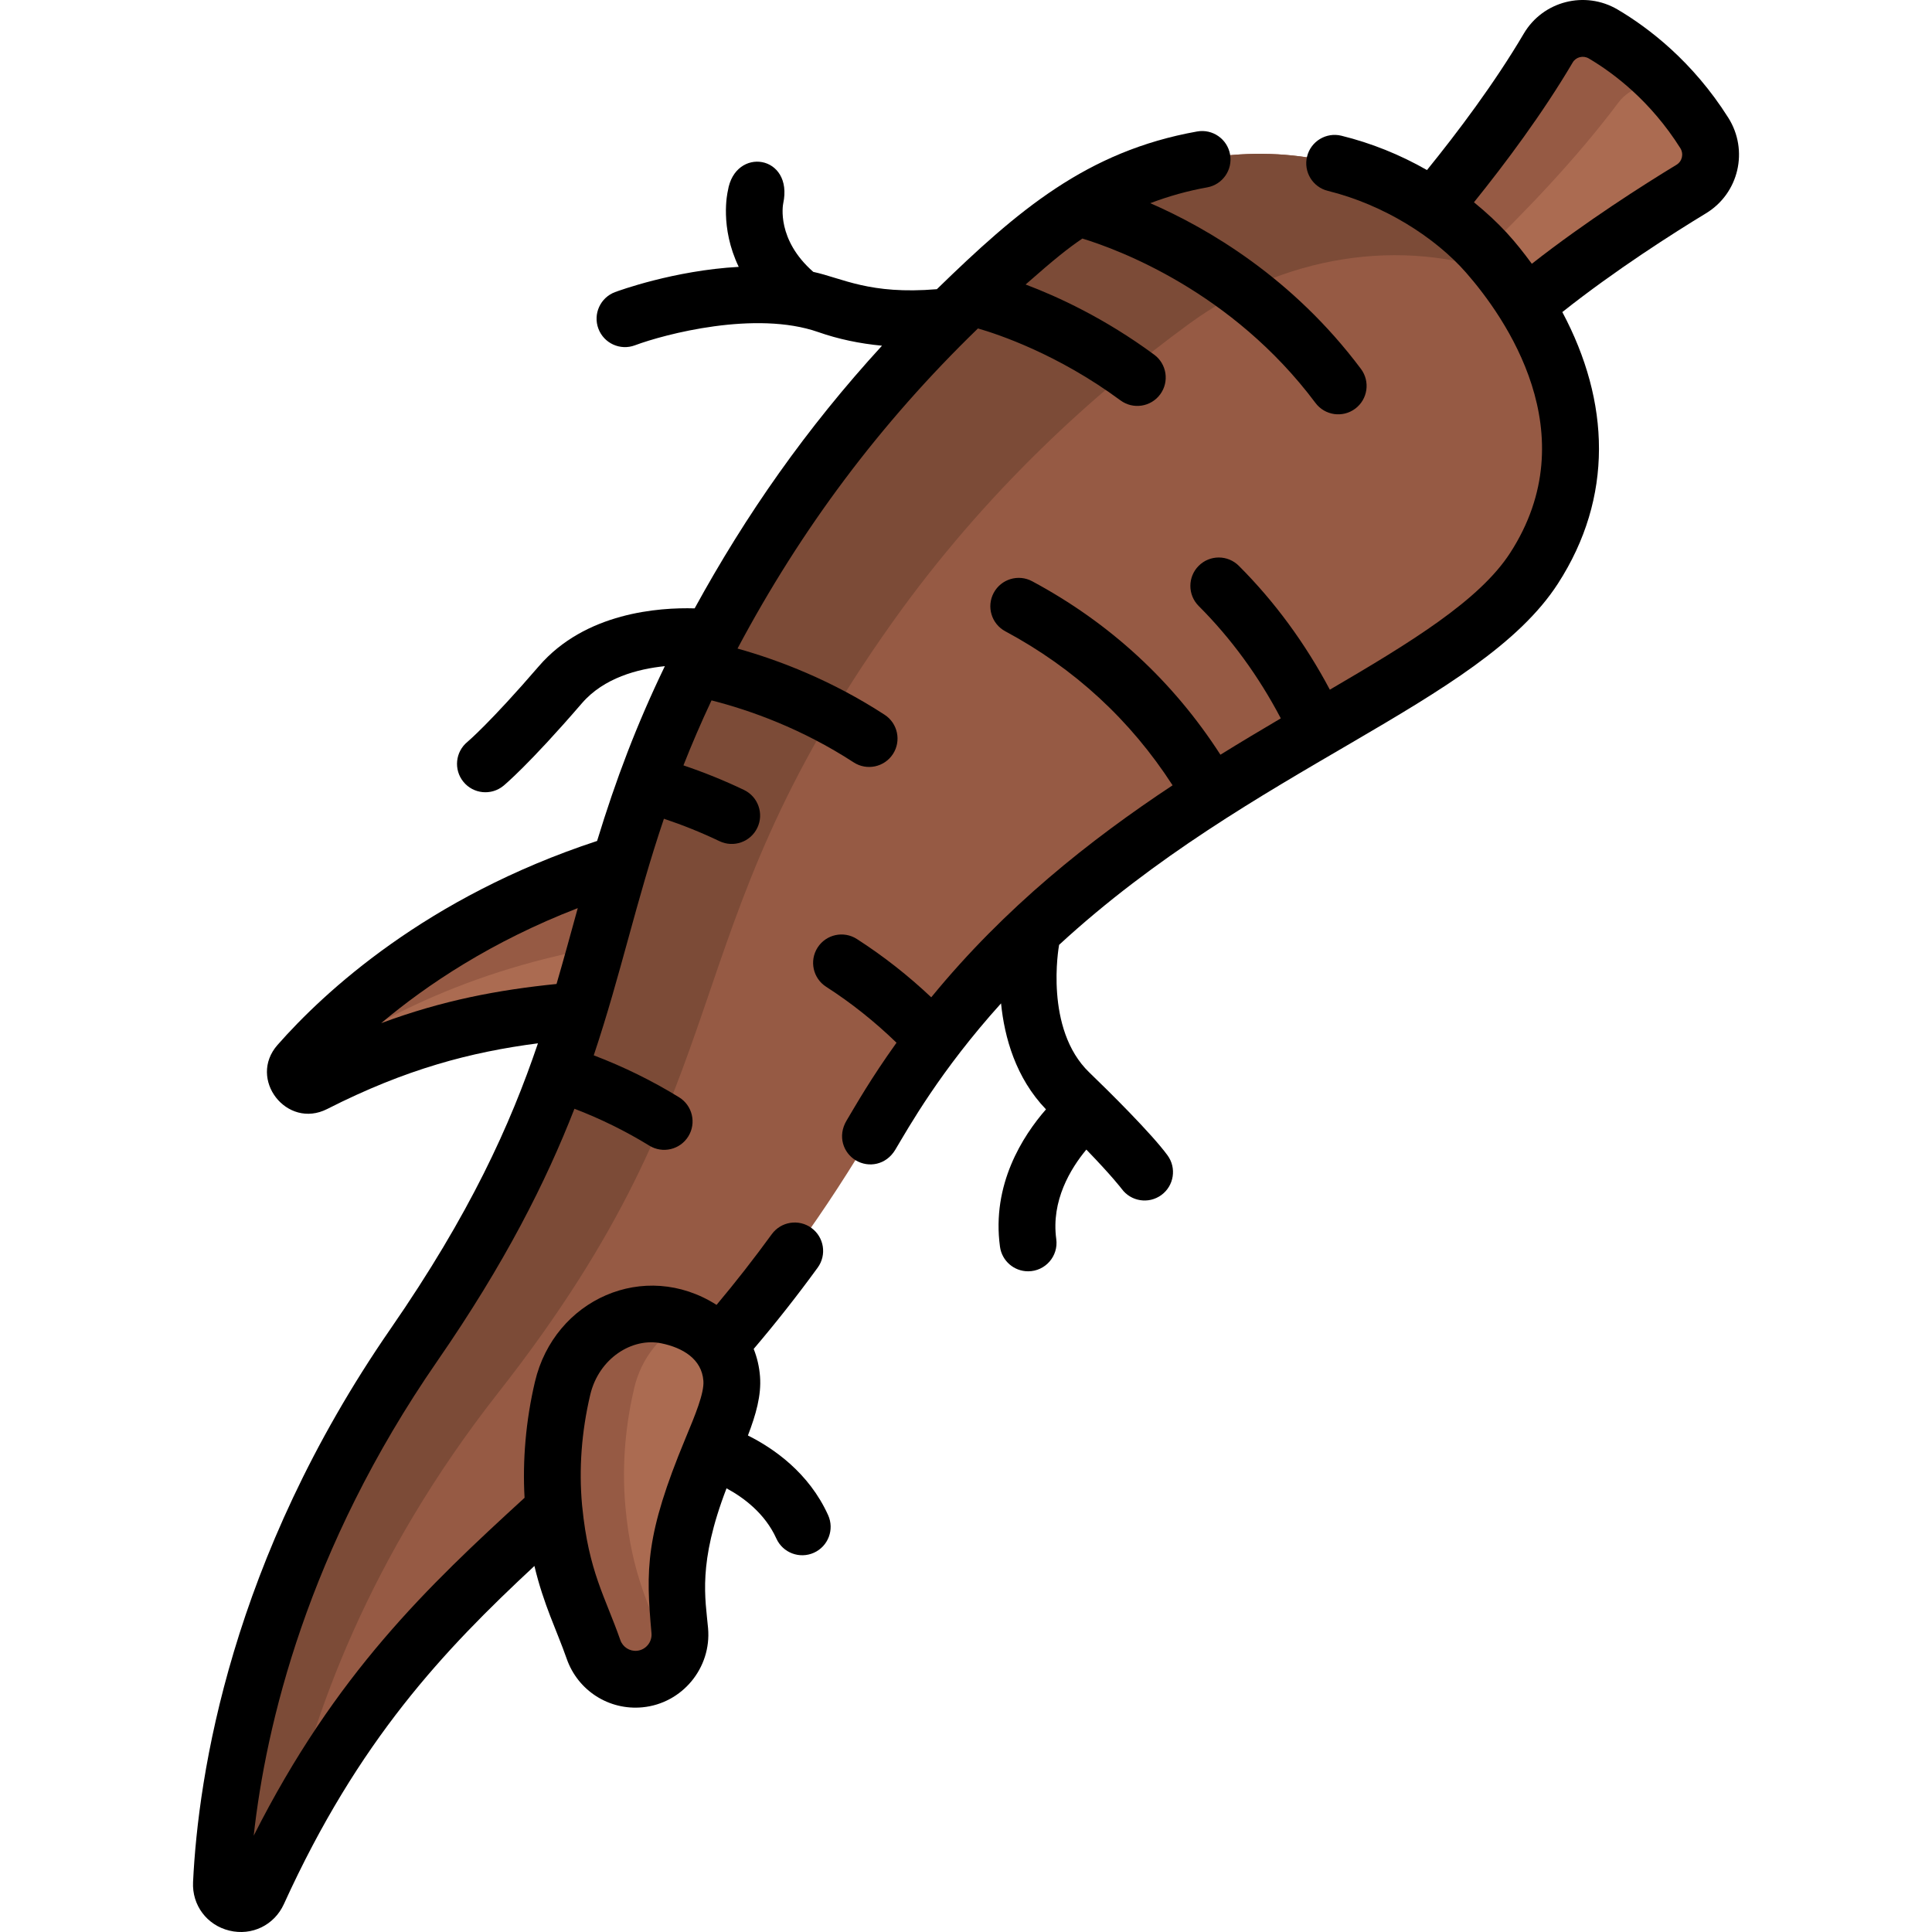 <svg id="Capa_1" enable-background="new 0 0 510.26 510.26" height="512" viewBox="0 0 510.26 510.26" width="512" xmlns="http://www.w3.org/2000/svg"><g><g><g><path d="m450.075 35.326c-8.74-13.732-19.498-21.915-27.204-26.437-5.139-3.015-11.794-1.36-14.825 3.746-9.343 15.743-21.436 31.223-30.995 42.568 4.87 3.283 9.528 7.15 13.894 11.649.033.04.088.106.121.146.608.773 5.678 6.072 10.906 14.429 15.548-12.958 33.93-24.656 44.596-31.088 5.207-3.14 6.761-9.9 3.507-15.013z" fill="#ab6b51"/></g><g><path d="m391.067 66.998c.028.036.076.092.123.147 11.063-10.623 25.027-25.067 36.264-40.079 3.193-4.266 8.892-5.565 13.593-3.47-6.411-6.945-12.985-11.662-18.175-14.707-5.139-3.015-11.794-1.36-14.825 3.746-9.343 15.743-21.436 31.223-30.995 42.568 4.87 3.283 9.529 7.15 13.894 11.649.033.041.087.106.121.146z" fill="#965a44"/></g><g><path d="m83.067 286.092c27.784-13.952 49.161-17.529 70.58-19.339 4.013-13.056 7.2-25.646 11.154-38.832-45.411 13.837-72.598 37.988-85.876 52.896-2.502 2.811.764 6.972 4.142 5.275z" fill="#ab6b51"/></g><path d="m79.391 283.528c14.093-10.744 40.345-26.542 79.089-33.403 2.054-7.339 4.063-14.674 6.322-22.203-45.411 13.837-72.598 37.988-85.876 52.896-1.075 1.207-1.082 2.661-.477 3.796.219-.395.522-.766.942-1.086z" fill="#965a44"/><g><path d="m392.247 66.261c-.033-.039-.086-.104-.119-.144-33.335-34.595-83.838-32.035-117.694-4.023-23.987 19.847-50.984 47.347-73.543 83.536-54.93 88.118-30.294 120.804-91.551 209.423-40.443 58.507-49.431 112.396-50.871 142.263-.269 5.574 7.359 7.424 9.671 2.345 23.059-50.666 49.458-74.891 78.161-101.139l43.687-43.351c13.611-15.536 27.574-34.197 41.801-58.481 52.794-90.114 148.561-108.362 173.354-146.719 27.121-41.957-11.174-81.503-12.896-83.71z" fill="#965a44"/></g><path d="m131.585 367.835c66.526-84.735 43.92-118.857 104.1-203.476 24.716-34.753 53.333-60.562 78.481-78.916 24.376-17.791 55.861-23.119 83.291-12.872-2.758-3.61-4.838-5.833-5.21-6.31-.033-.039-.086-.104-.119-.144-33.335-34.595-83.838-32.035-117.694-4.023-23.987 19.847-50.984 47.347-73.543 83.536-54.93 88.118-30.294 120.804-91.551 209.423-40.443 58.507-49.431 112.396-50.871 142.263-.269 5.574 7.359 7.424 9.671 2.345 2.538-5.576 5.118-10.815 7.736-15.789 6.485-30.466 21.473-72.43 55.709-116.037z" fill="#7c4b37"/><g><path d="m175.962 347.271c-.014-.003-.029-.006-.042-.01-13.481-2.117-24.478 7.123-27.34 19.272-2.028 8.607-3.425 19.464-2.328 31.528 1.669 18.349 6.659 26.478 10.493 37.447 1.787 5.113 6.834 8.346 12.225 7.82 6.434-.628 11.129-6.328 10.557-12.767-.104-1.167-.228-2.364-.374-3.593-3.499-29.458 15.057-50.013 14.093-62.95-1.057-14.212-16.637-16.56-17.284-16.747z" fill="#ab6b51"/></g><path d="m175.68 435.508c-3.834-10.969-8.824-19.098-10.493-37.447-1.098-12.063.3-22.92 2.328-31.528 1.838-7.8 7.031-14.394 14.08-17.561-2.961-1.241-5.385-1.63-5.632-1.702-.014-.003-.029-.006-.042-.01-13.481-2.117-24.478 7.123-27.34 19.272-2.028 8.607-3.425 19.464-2.328 31.528 1.669 18.349 6.659 26.478 10.493 37.447 1.787 5.113 6.834 8.346 12.225 7.82 3.468-.338 6.42-2.158 8.325-4.765-.672-.917-1.225-1.937-1.616-3.054z" fill="#965a44"/></g><g><path d="m456.456 31.093c-9.422-14.911-21.08-23.762-29.2-28.561-8.614-5.091-19.731-2.272-24.813 6.35-7.751 13.154-17.575 26.18-25.564 36.031-7.097-4.056-14.688-7.12-22.595-9.066-4.016-.992-8.085 1.468-9.074 5.49-.99 4.021 1.468 8.085 5.49 9.074 14.779 3.638 28.35 12.28 36.52 21.617 10.299 11.769 31.996 42.489 11.633 73.991-8.131 12.579-26.269 23.637-47.628 36.13-6.504-12.241-14.552-23.23-24.037-32.711-2.93-2.93-7.679-2.929-10.606.003-2.928 2.929-2.927 7.678.003 10.606 8.566 8.563 15.833 18.532 21.688 29.679-5.207 3.064-10.54 6.25-15.948 9.6-12.504-19.401-29.191-34.801-49.724-45.814-3.648-1.958-8.196-.584-10.154 3.064-1.958 3.65-.586 8.196 3.064 10.154 18.234 9.78 33.06 23.452 44.178 40.677-21.841 14.459-44.201 32.128-63.74 55.991-6.109-5.769-12.69-10.932-19.647-15.402-3.485-2.238-8.126-1.229-10.364 2.257-2.238 3.485-1.228 8.125 2.257 10.364 6.607 4.243 12.831 9.206 18.582 14.777-6.874 9.611-10.642 16.289-13.183 20.542-2.473 4.143-.858 8.559 2.444 10.532 3.356 2.004 8.001 1.246 10.432-2.838 3.514-5.874 11.83-20.808 27.915-38.629.903 9 3.882 19.677 11.866 27.989-6.125 7.021-14.396 19.858-12.145 36.29.515 3.759 3.73 6.483 7.421 6.483 4.558 0 8.058-4.015 7.44-8.519-1.39-10.147 3.803-18.641 7.947-23.627 6.835 7.064 9.313 10.348 9.332 10.374 2.444 3.34 7.135 4.074 10.481 1.626 3.343-2.445 4.071-7.138 1.626-10.481-4.165-5.697-15.466-16.898-20.654-21.885-11.951-11.488-8.071-33.192-8.004-33.558.009-.049.012-.097.021-.145 50.854-46.843 111.271-63.732 131.735-95.389 14.756-22.829 13.795-48.055 1.174-71.737 14.014-11.122 29.459-20.932 37.948-26.088 8.699-5.282 11.319-16.639 5.883-25.241zm-13.672 12.423c-8.545 5.19-23.902 14.934-38.213 26.148-4.377-5.945-8.246-10.485-15.283-16.238 8.201-10.173 18.127-23.436 26.078-36.929.854-1.45 2.768-1.932 4.259-1.051 6.698 3.959 16.326 11.277 24.151 23.66.957 1.514.518 3.493-.992 4.41z"/><path d="m197.534 379.122c2.119-5.53 3.567-10.602 3.199-15.542-.194-2.602-.776-5.043-1.676-7.316 5.878-6.909 11.441-13.971 16.903-21.471 2.438-3.348 1.701-8.039-1.647-10.478s-8.04-1.7-10.478 1.647c-4.734 6.5-9.542 12.657-14.582 18.669-19.049-12.131-42.846-1.43-47.966 20.301-2.421 10.271-3.307 20.876-2.742 30.646-25.613 23.448-49.912 46.451-71.539 89.241 3.216-29.113 14.105-75.61 48.511-125.382 17.9-25.897 28.683-47.344 36.2-66.608 6.911 2.649 13.538 5.911 19.769 9.742 3.537 2.173 8.152 1.062 10.317-2.46 2.17-3.528 1.068-8.147-2.46-10.317-7.101-4.367-14.654-8.072-22.526-11.07 7.228-21.625 11.146-40.667 18.532-62.49 5.018 1.678 9.93 3.656 14.664 5.923 3.744 1.792 8.219.204 10.004-3.525 1.789-3.736.21-8.215-3.525-10.004-5.167-2.474-10.522-4.639-15.989-6.485 2.172-5.509 4.611-11.21 7.415-17.167 10.324 2.637 23.865 7.479 37.539 16.371 3.477 2.259 8.12 1.27 10.377-2.199 2.258-3.473 1.273-8.118-2.199-10.377-13.951-9.071-27.768-14.379-38.85-17.484 16.831-31.626 37.561-59.393 63.501-84.544 5.259 1.512 21.021 6.737 37.639 18.998 3.339 2.461 8.033 1.746 10.488-1.582 2.459-3.333 1.751-8.029-1.582-10.488-13-9.591-25.444-15.325-33.959-18.534 7.85-6.908 11.209-9.562 14.996-12.137 9.389 2.869 39.529 13.966 61.561 43.42 2.48 3.317 7.182 3.994 10.498 1.514 3.317-2.481 3.994-7.182 1.514-10.498-17.991-24.053-40.384-37.121-55.641-43.777 4.873-1.851 9.896-3.257 15.007-4.168 4.078-.728 6.794-4.622 6.067-8.7-.729-4.078-4.617-6.795-8.7-6.067-29.185 5.203-47.45 20.948-68.739 41.654-17.802 1.491-24.968-2.917-32.637-4.572-9.734-8.518-8.028-17.656-7.947-18.056 2.766-12.854-12.744-15.165-14.615-3.368-.13.542-2.17 9.615 2.869 20.098-17.09.946-31.76 6.328-32.668 6.667-3.881 1.45-5.851 5.771-4.4 9.65 1.451 3.881 5.775 5.853 9.65 4.4 7.86-2.938 31.885-9.289 48.432-3.489 5.264 1.845 10.891 3.034 16.824 3.593-20.005 21.84-35.899 44.583-49.482 69.374-9.378-.273-28.894 1.063-41.139 15.266-12.939 15.011-18.836 19.966-18.87 19.994-3.206 2.623-3.679 7.348-1.056 10.554 2.624 3.208 7.351 3.677 10.554 1.056.268-.219 6.717-5.551 20.733-21.809 5.8-6.727 14.771-9.073 21.909-9.797-7.431 15.392-12.924 29.885-17.893 46.162-45.164 14.842-72.174 39.977-84.408 53.882-7.917 9 2.447 22.342 13.122 16.914 20.798-10.573 37.932-15.049 55.663-17.349-7.337 21.645-17.945 45.047-38.898 75.36-42.226 61.087-50.824 117.799-52.191 146.166-.294 6.107 3.651 11.379 9.595 12.818 5.929 1.437 11.856-1.431 14.394-7.005 19.705-43.296 42.244-67.039 66.169-89.305 2.451 10.308 5.895 16.982 8.529 24.519 2.928 8.375 11.137 13.674 20.033 12.811 10.473-1.022 18.233-10.396 17.299-20.901-.695-7.791-2.773-17.062 4.876-36.93 4.42 2.378 10.131 6.561 13.164 13.264 1.708 3.776 6.154 5.448 9.925 3.741 3.773-1.707 5.449-6.15 3.741-9.925-5.09-11.249-14.46-17.68-21.178-21.039zm-96.858-108.9c12.091-10.169 29.173-21.586 51.916-30.38-1.848 6.682-3.644 13.317-5.606 20.034-15.405 1.566-30.061 4.303-46.31 10.346zm77.286 69.938c.019.005.043.011.059.016.057.016.013.004-.059-.016zm3.096 39.684c-10.687 25.683-10.491 34.742-8.993 51.5.207 2.332-1.504 4.413-3.814 4.639-1.951.194-3.769-.974-4.417-2.83-4.035-11.539-8.349-18.04-10.057-35.207l-.048-.445c-.869-9.558-.143-19.357 2.159-29.128 2.264-9.605 11.075-15.212 18.821-13.581 5.568 1.153 10.634 4.1 11.065 9.902.242 3.237-2.166 9.023-4.716 15.15z"/></g></g></svg>